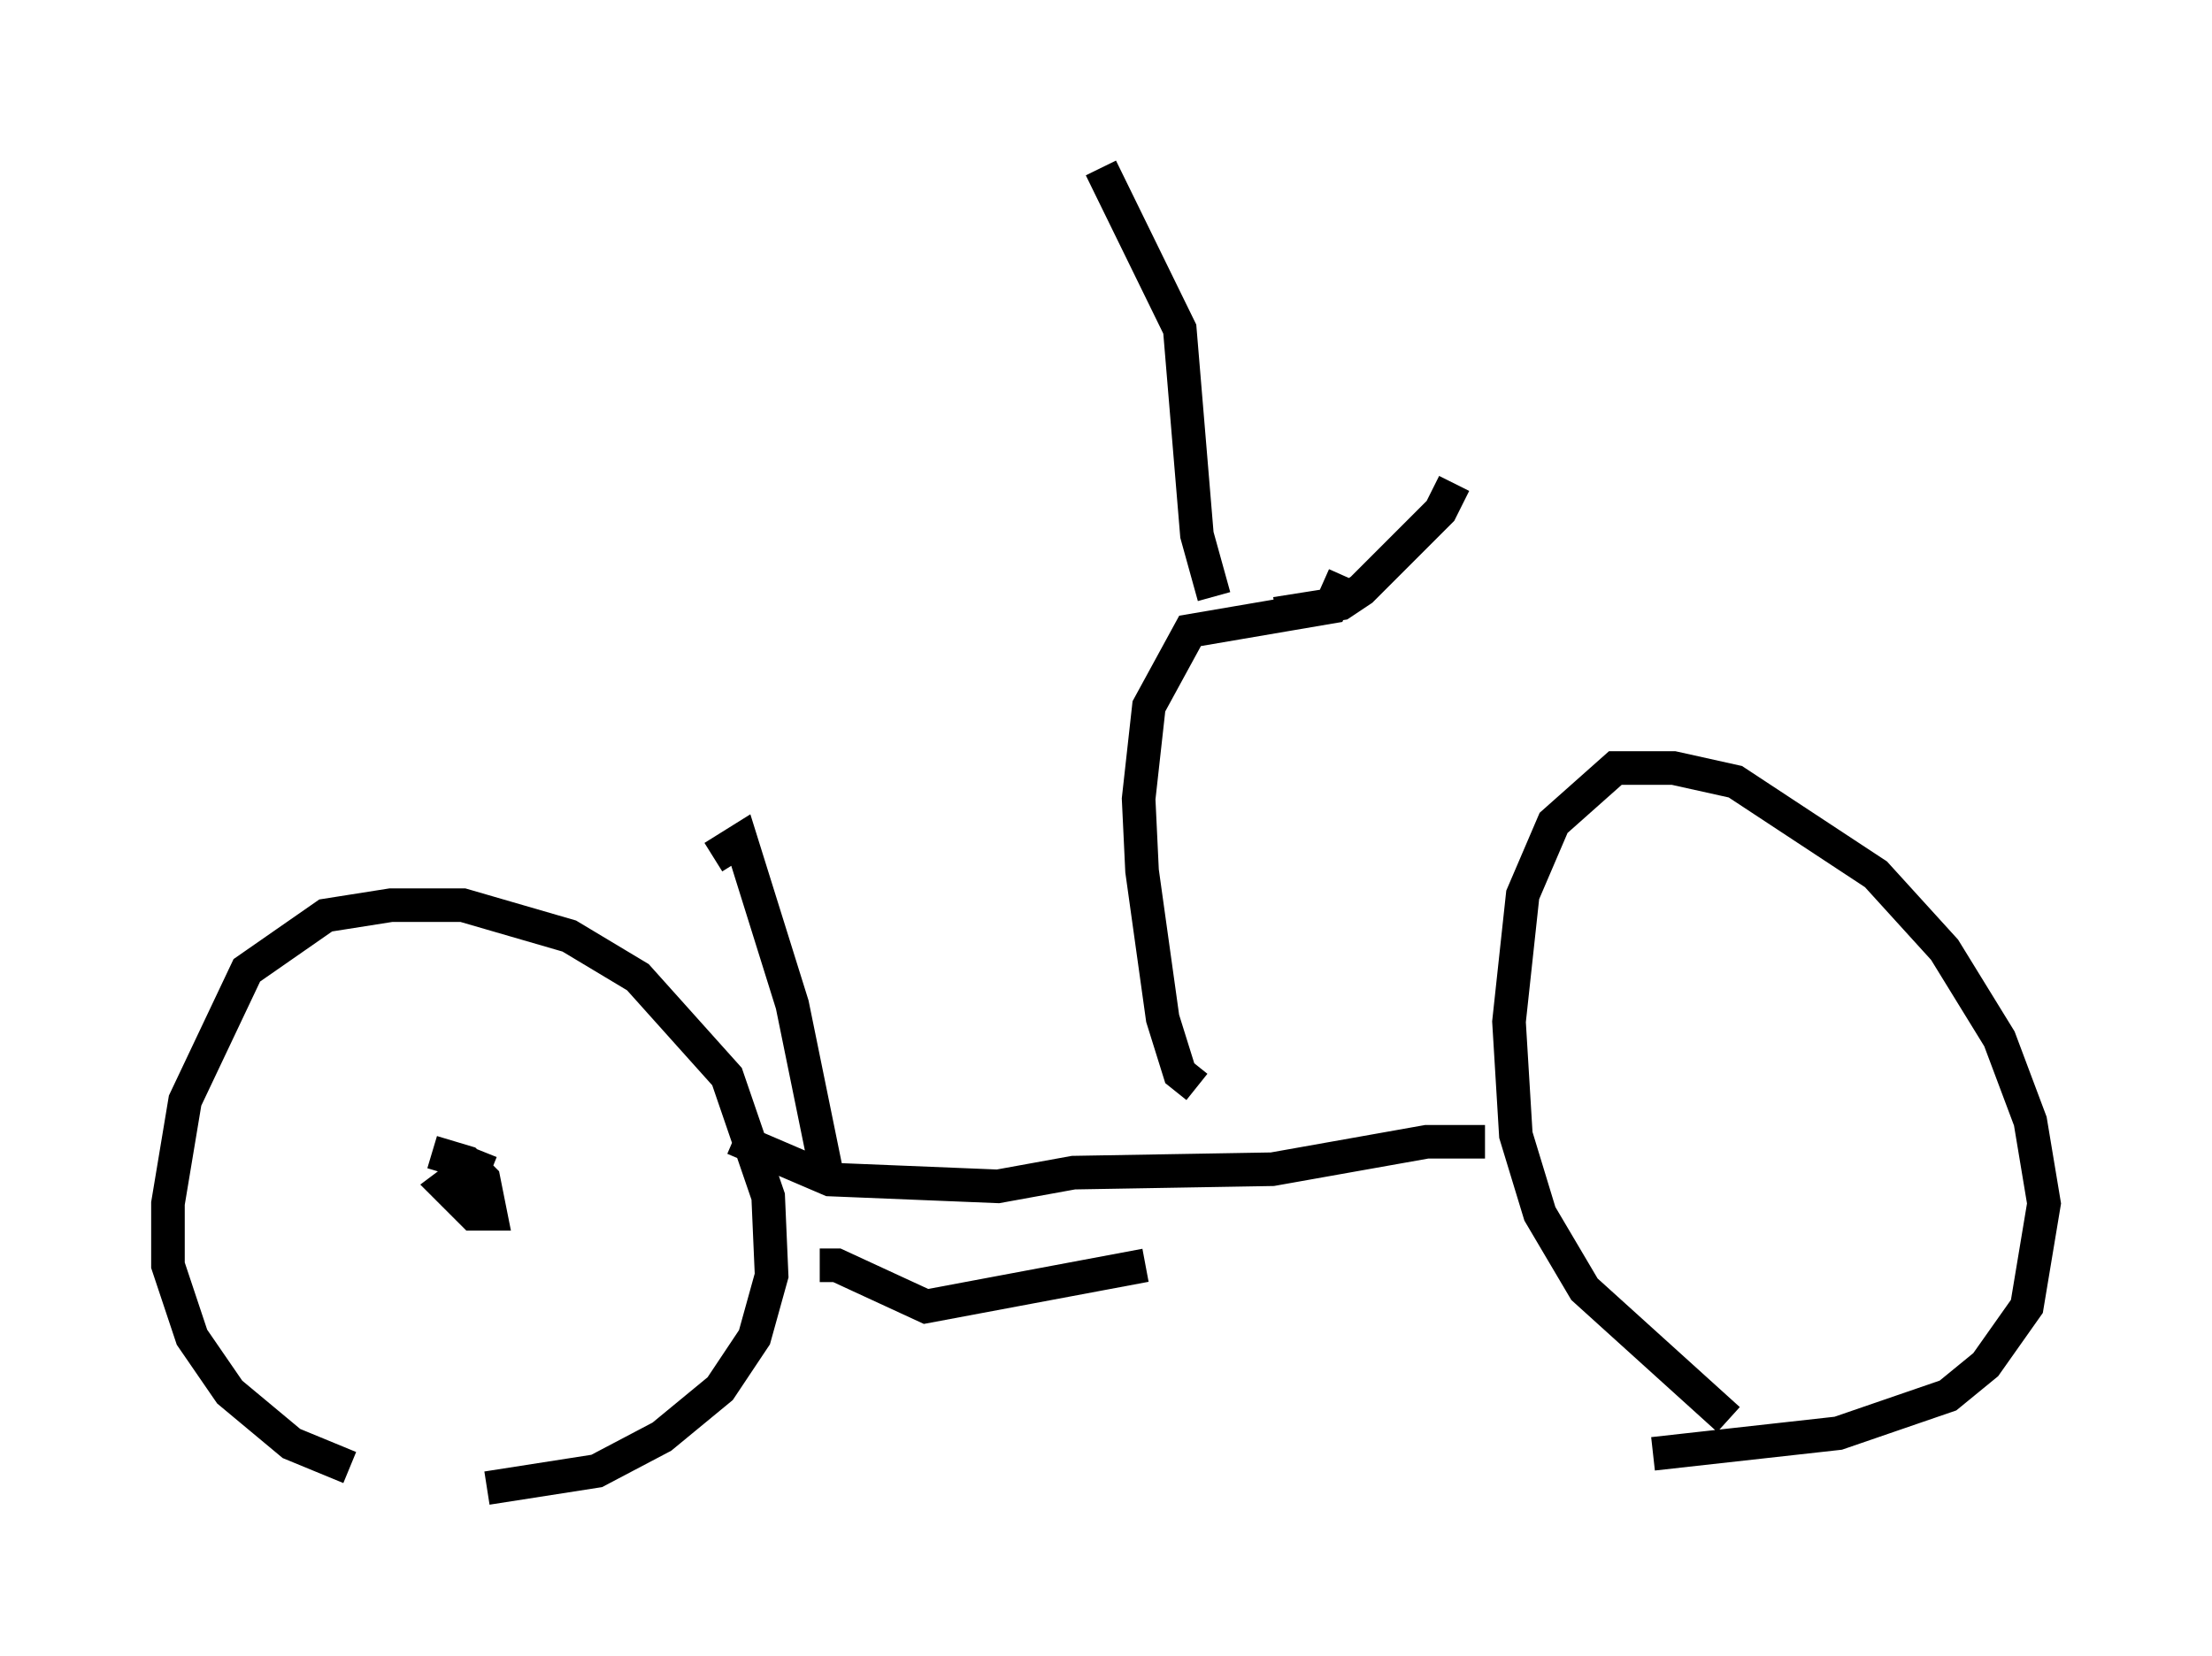 <?xml version="1.0" encoding="utf-8" ?>
<svg baseProfile="full" height="49.303" version="1.1" width="65.84" xmlns="http://www.w3.org/2000/svg" xmlns:ev="http://www.w3.org/2001/xml-events" xmlns:xlink="http://www.w3.org/1999/xlink"><defs /><rect fill="white" height="49.303" width="65.84" x="0" y="0" /><path d="M9.798, 44.098 m4.696, 0.204 l3.267, -0.51 1.94, -1.021 l1.735, -1.429 1.021, -1.531 l0.51, -1.838 -0.102, -2.348 l-1.225, -3.573 -2.654, -2.96 l-2.042, -1.225 -3.165, -0.919 l-2.144, 0.0 -1.94, 0.306 l-2.348, 1.633 -1.838, 3.879 l-0.51, 3.063 0.0, 1.838 l0.715, 2.144 1.123, 1.633 l1.838, 1.531 1.735, 0.715 m38.792, -0.408 l5.513, -0.613 3.267, -1.123 l1.123, -0.919 1.225, -1.735 l0.51, -3.063 -0.408, -2.45 l-0.919, -2.45 -1.633, -2.654 l-2.042, -2.246 -4.185, -2.756 l-1.838, -0.408 -1.735, 0.0 l-1.838, 1.633 -0.919, 2.144 l-0.408, 3.777 0.204, 3.369 l0.715, 2.348 1.327, 2.246 l4.288, 3.879 m-29.604, -8.371 l2.858, 1.225 5.002, 0.204 l2.246, -0.408 5.921, -0.102 l4.594, -0.817 1.735, 0.0 m-8.575, -1.633 l-0.51, -0.408 -0.51, -1.633 l-0.613, -4.39 -0.102, -2.144 l0.306, -2.756 1.225, -2.246 l4.185, -0.715 0.408, -0.919 m-3.879, 0.613 l-0.51, -1.838 -0.51, -6.125 l-2.348, -4.798 m5.206, 13.271 l1.94, -0.306 0.613, -0.408 l2.348, -2.348 0.408, -0.817 m-18.681, 20.519 l-1.021, -5.002 -1.531, -4.9 l-0.817, 0.51 m-6.635, 9.392 l-0.51, -0.204 -0.817, 0.613 l0.817, 0.817 0.51, 0.0 l-0.204, -1.021 -0.51, -0.51 l-1.021, -0.306 m11.536, 3.369 l0.51, 0.0 2.654, 1.225 l6.533, -1.225 " fill="none" stroke="black" stroke-width="1" /></svg>
